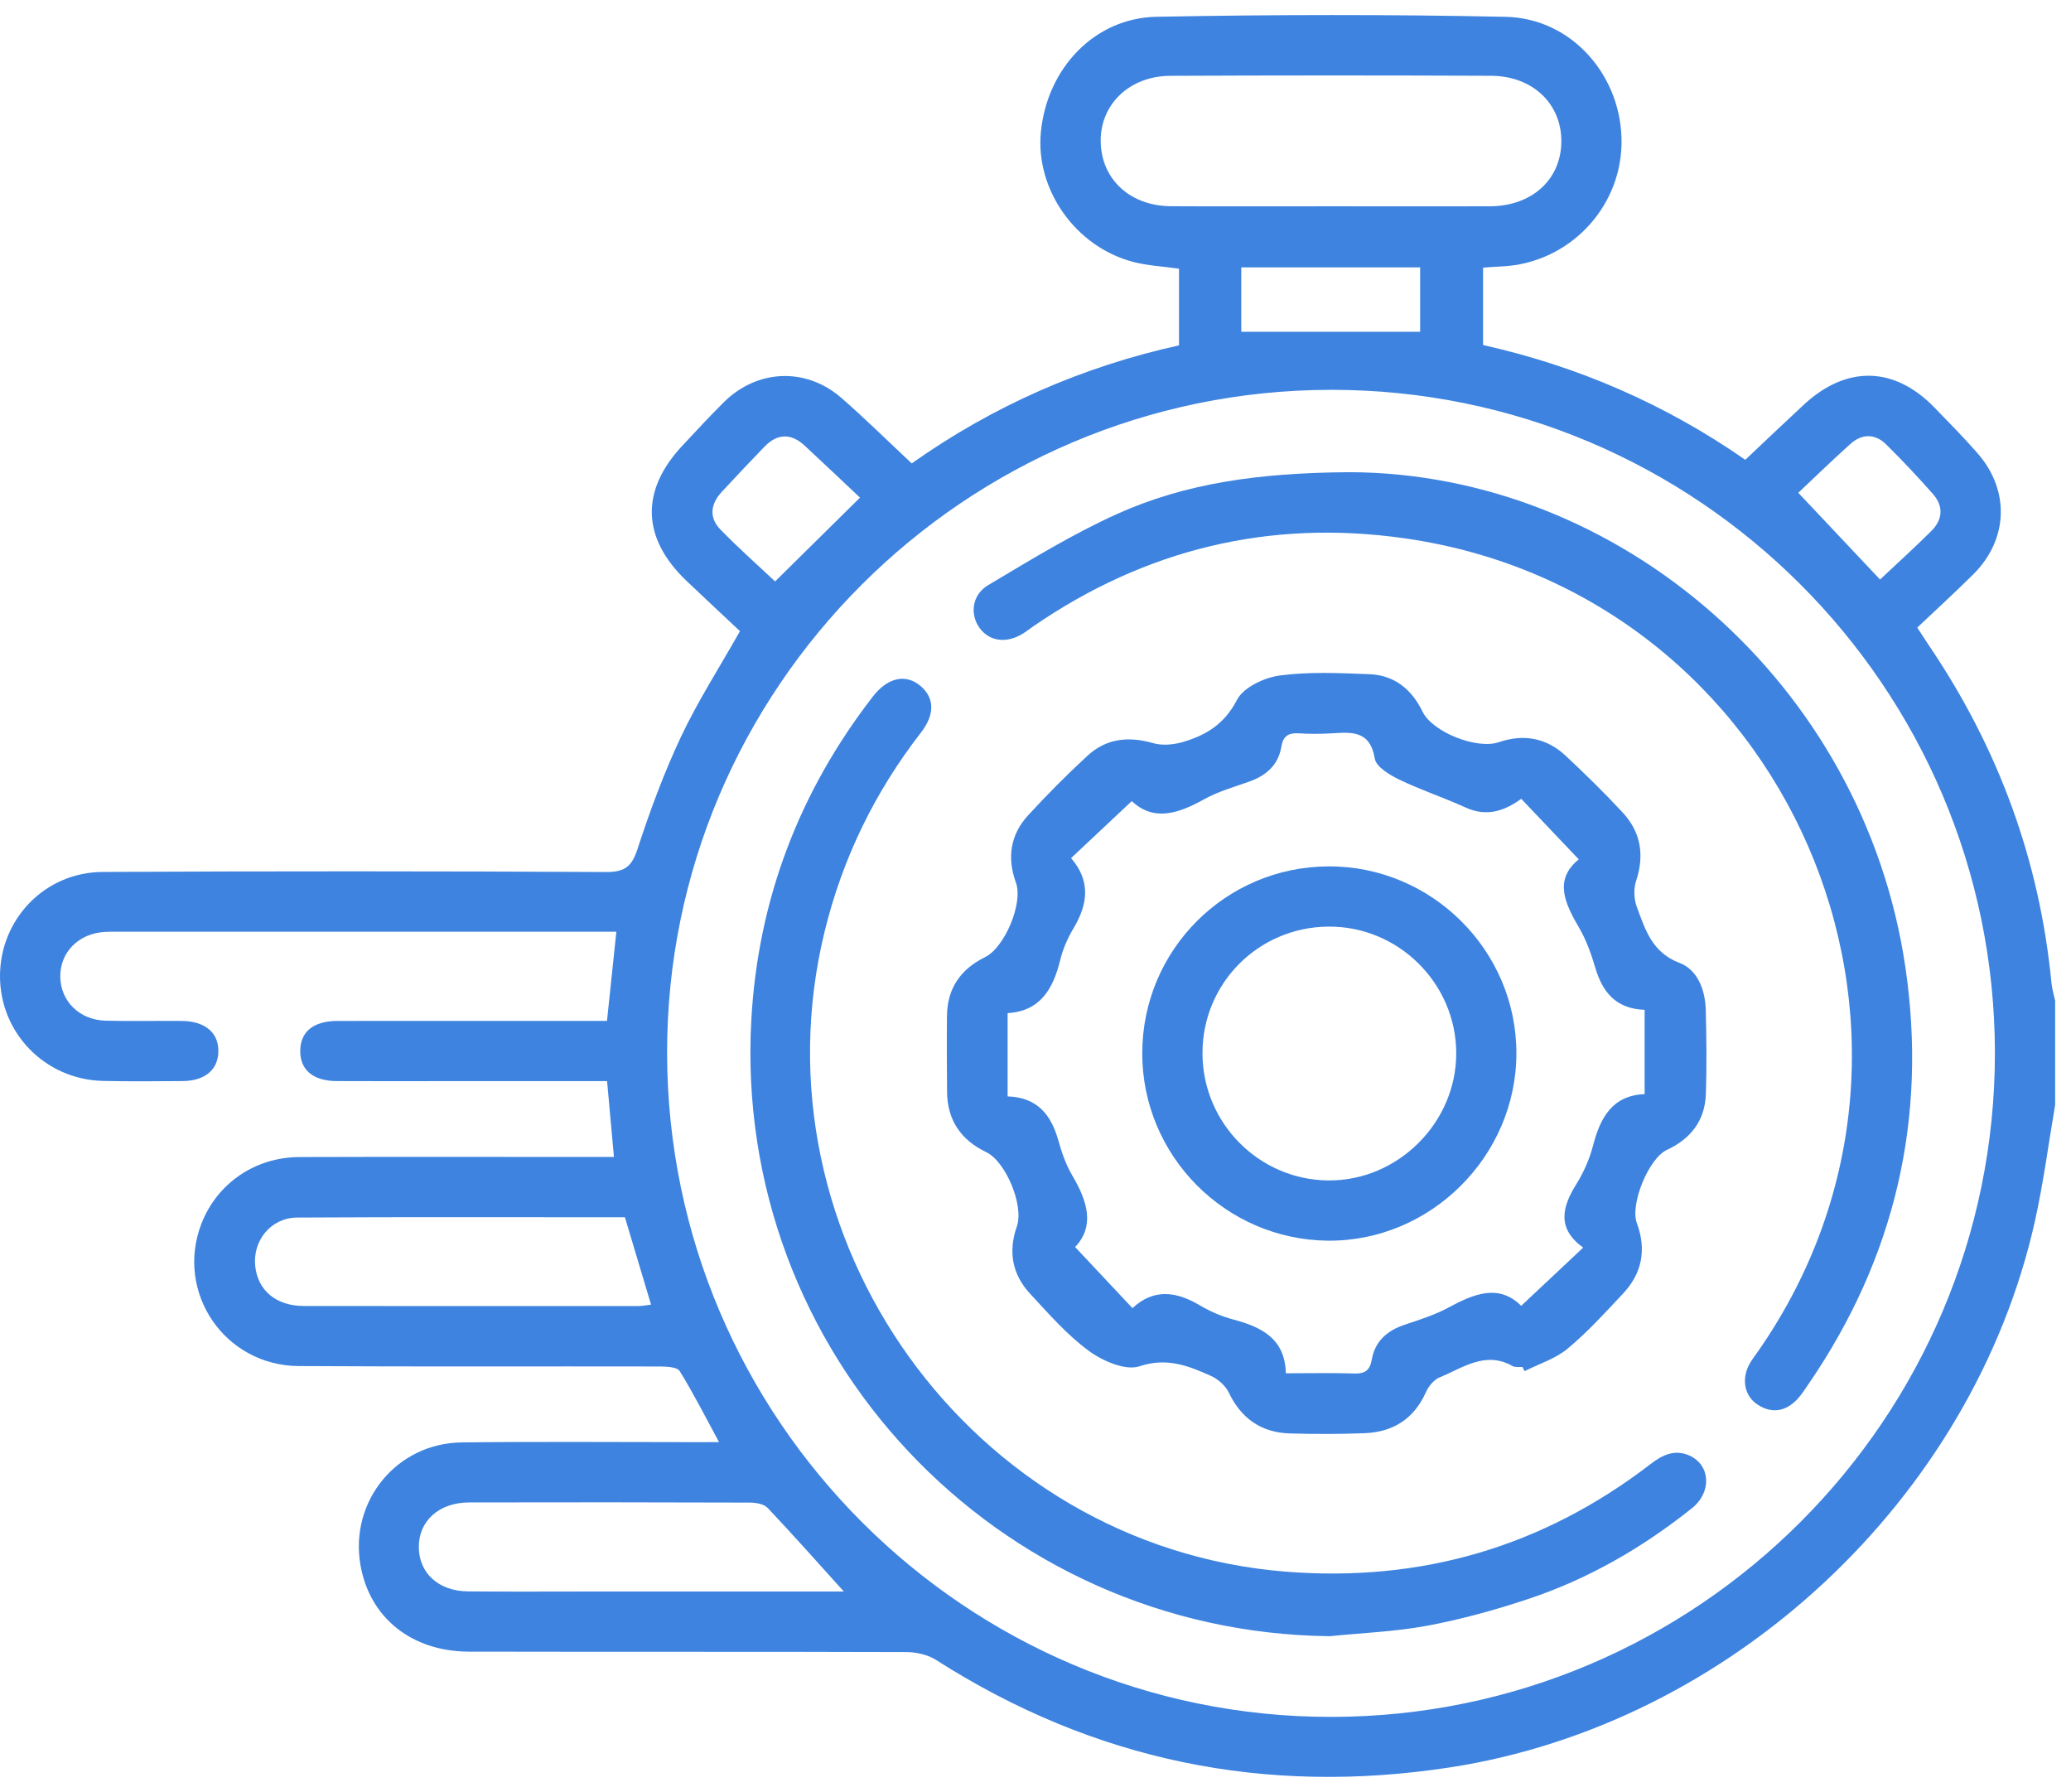 <svg width="89" height="77" viewBox="0 0 89 77" fill="none" xmlns="http://www.w3.org/2000/svg">
<path d="M88.162 42.25C87.654 36.968 85.878 32.145 82.907 27.753C82.737 27.501 82.573 27.243 82.393 26.967C83.237 26.167 84.043 25.434 84.815 24.664C86.311 23.166 86.376 21.06 84.977 19.468C84.389 18.797 83.762 18.161 83.142 17.523C81.414 15.734 79.356 15.686 77.517 17.391C76.678 18.168 75.851 18.959 75.003 19.758C71.539 17.35 67.794 15.737 63.734 14.826V11.501C64.033 11.48 64.287 11.457 64.538 11.448C67.361 11.321 69.631 9.005 69.684 6.191C69.739 3.309 67.575 0.783 64.706 0.723C59.708 0.617 54.702 0.626 49.704 0.721C47.031 0.771 44.998 2.94 44.731 5.675C44.491 8.143 46.215 10.6 48.688 11.252C49.314 11.418 49.978 11.446 50.667 11.545V14.84C46.505 15.76 42.673 17.442 39.181 19.913C38.144 18.942 37.183 17.993 36.167 17.106C34.644 15.774 32.549 15.857 31.109 17.281C30.496 17.887 29.913 18.523 29.323 19.152C27.511 21.092 27.578 23.13 29.509 24.966C30.293 25.711 31.083 26.448 31.8 27.121C30.906 28.702 29.986 30.133 29.265 31.659C28.535 33.21 27.935 34.832 27.403 36.464C27.159 37.217 26.873 37.475 26.055 37.471C18.839 37.434 11.624 37.431 4.411 37.468C1.924 37.48 0 39.501 0 41.946C0 44.391 1.94 46.382 4.409 46.447C5.558 46.474 6.708 46.463 7.858 46.454C8.808 46.444 9.37 45.965 9.384 45.186C9.4 44.38 8.815 43.88 7.819 43.87C6.727 43.861 5.632 43.889 4.542 43.859C3.411 43.829 2.604 43.022 2.59 41.971C2.579 40.918 3.374 40.112 4.498 40.045C4.669 40.035 4.842 40.035 5.015 40.035H26.488C26.35 41.358 26.221 42.577 26.085 43.868H25.11C21.573 43.868 18.037 43.868 14.502 43.87C13.472 43.873 12.912 44.329 12.903 45.147C12.892 45.97 13.451 46.449 14.468 46.454C16.049 46.463 17.63 46.456 19.21 46.456H26.089C26.189 47.546 26.283 48.588 26.384 49.715H25.375C21.206 49.715 17.04 49.705 12.871 49.719C10.951 49.726 9.322 50.858 8.653 52.59C7.522 55.529 9.649 58.679 12.834 58.7C18.008 58.732 23.181 58.707 28.355 58.718C28.65 58.721 29.099 58.739 29.21 58.916C29.804 59.877 30.316 60.891 30.901 61.968C30.468 61.968 30.157 61.968 29.843 61.97C26.509 61.97 23.174 61.942 19.84 61.981C17.053 62.014 15.028 64.491 15.486 67.224C15.867 69.49 17.666 70.964 20.144 70.971C26.412 70.985 32.678 70.969 38.944 70.99C39.375 70.992 39.87 71.1 40.228 71.329C47.01 75.663 54.377 77.166 62.314 75.945C74.397 74.085 84.783 64.399 87.449 52.475C87.816 50.83 88.032 49.15 88.318 47.484V42.999C88.265 42.75 88.187 42.504 88.162 42.25ZM27.445 56.121C22.649 56.121 17.853 56.128 13.057 56.119C11.864 56.119 11.071 55.446 10.967 54.395C10.859 53.298 11.645 52.325 12.776 52.319C17.454 52.291 22.133 52.307 26.855 52.307C27.239 53.598 27.601 54.801 27.979 56.061C27.765 56.087 27.604 56.121 27.445 56.121ZM79.515 19.081C80.013 18.631 80.575 18.624 81.054 19.094C81.748 19.777 82.414 20.489 83.059 21.217C83.534 21.752 83.493 22.33 82.99 22.825C82.283 23.528 81.541 24.199 80.794 24.902C79.579 23.614 78.443 22.408 77.28 21.175C77.927 20.565 78.708 19.806 79.515 19.081ZM50.331 8.862C48.584 8.855 47.346 7.726 47.303 6.122C47.256 4.514 48.519 3.265 50.296 3.258C54.889 3.237 59.484 3.237 64.077 3.256C65.87 3.265 67.112 4.463 67.098 6.09C67.084 7.719 65.831 8.858 64.024 8.865C61.756 8.872 59.489 8.865 57.221 8.865C54.953 8.865 52.626 8.874 50.331 8.862ZM61.03 11.489V14.257H53.343V11.489H61.03ZM30.956 22.749C30.461 22.24 30.535 21.655 31.017 21.136C31.622 20.486 32.231 19.837 32.849 19.198C33.406 18.62 33.996 18.608 34.584 19.152C35.402 19.91 36.213 20.682 36.958 21.383C35.729 22.595 34.552 23.759 33.309 24.985C32.607 24.321 31.749 23.567 30.956 22.749ZM25.366 68.388C23.617 68.388 21.865 68.4 20.114 68.383C18.846 68.37 18.01 67.602 17.998 66.491C17.987 65.358 18.86 64.562 20.167 64.56C24.186 64.551 28.203 64.553 32.219 64.567C32.482 64.567 32.828 64.625 32.989 64.795C34.065 65.931 35.105 67.107 36.264 68.388H25.366ZM57.219 73.776C41.509 73.792 28.698 61.002 28.668 45.274C28.64 29.587 41.456 16.769 57.189 16.751C72.915 16.732 85.719 29.515 85.73 45.244C85.739 60.963 72.952 73.76 57.219 73.776Z" fill="#3D83DF"/>
<path d="M73.304 43.386C73.281 42.533 72.945 41.667 72.182 41.379C70.998 40.932 70.707 39.953 70.345 38.982C70.219 38.648 70.196 38.203 70.306 37.867C70.68 36.752 70.518 35.756 69.728 34.908C68.947 34.067 68.124 33.26 67.285 32.477C66.458 31.7 65.471 31.529 64.404 31.894C63.464 32.212 61.558 31.46 61.132 30.578C60.669 29.624 59.927 29.015 58.862 28.971C57.571 28.921 56.263 28.858 54.993 29.027C54.327 29.117 53.432 29.538 53.156 30.078C52.624 31.11 51.831 31.594 50.835 31.884C50.434 32.002 49.948 32.046 49.554 31.933C48.499 31.629 47.542 31.73 46.736 32.472C45.851 33.288 44.998 34.147 44.182 35.035C43.419 35.867 43.27 36.855 43.659 37.925C43.979 38.803 43.178 40.715 42.334 41.128C41.29 41.639 40.707 42.467 40.696 43.649C40.684 44.739 40.691 45.831 40.7 46.924C40.712 48.138 41.299 48.989 42.382 49.507C43.224 49.908 44.014 51.809 43.698 52.703C43.32 53.775 43.498 54.761 44.263 55.586C45.062 56.448 45.851 57.356 46.789 58.045C47.383 58.481 48.365 58.909 48.964 58.711C50.151 58.315 51.075 58.691 52.047 59.126C52.349 59.262 52.663 59.543 52.806 59.838C53.345 60.965 54.214 61.562 55.444 61.596C56.507 61.626 57.571 61.626 58.634 61.585C59.851 61.539 60.754 60.983 61.273 59.834C61.388 59.573 61.62 59.285 61.872 59.184C62.867 58.778 63.831 58.036 65.001 58.7C65.114 58.764 65.285 58.73 65.427 58.741C65.457 58.801 65.487 58.859 65.517 58.919C66.14 58.605 66.84 58.389 67.363 57.955C68.221 57.243 68.979 56.407 69.746 55.589C70.564 54.718 70.767 53.699 70.343 52.56C70.041 51.747 70.852 49.772 71.636 49.41C72.666 48.931 73.272 48.145 73.309 47.007C73.348 45.801 73.334 44.592 73.304 43.386ZM70.677 47.014C69.285 47.073 68.771 48.028 68.458 49.233C68.308 49.809 68.057 50.38 67.741 50.885C67.121 51.878 66.905 52.793 68.036 53.611C67.128 54.464 66.296 55.245 65.372 56.112C64.418 55.16 63.36 55.586 62.263 56.178C61.664 56.504 60.996 56.713 60.344 56.932C59.602 57.183 59.088 57.64 58.952 58.421C58.871 58.879 58.664 59.034 58.203 59.02C57.26 58.988 56.316 59.011 55.258 59.011C55.225 57.52 54.214 57.022 52.997 56.699C52.504 56.568 52.013 56.358 51.575 56.098C50.561 55.494 49.589 55.353 48.667 56.211C47.844 55.335 47.063 54.503 46.203 53.586C47.061 52.676 46.729 51.613 46.086 50.521C45.812 50.058 45.627 49.528 45.482 49.007C45.173 47.905 44.581 47.154 43.302 47.113V43.534C44.719 43.448 45.261 42.48 45.563 41.248C45.678 40.78 45.878 40.317 46.127 39.902C46.745 38.867 46.89 37.869 46.028 36.874C46.895 36.06 47.727 35.279 48.637 34.424C49.591 35.318 50.651 34.954 51.75 34.343C52.345 34.014 53.02 33.82 53.668 33.592C54.4 33.334 54.931 32.885 55.062 32.099C55.14 31.624 55.371 31.483 55.818 31.511C56.276 31.541 56.739 31.539 57.198 31.513C58.065 31.463 58.876 31.363 59.081 32.599C59.141 32.954 59.724 33.302 60.139 33.502C61.065 33.949 62.049 34.274 62.987 34.7C63.888 35.113 64.656 34.848 65.374 34.325C66.193 35.184 66.978 36.014 67.847 36.927C66.764 37.805 67.25 38.821 67.868 39.879C68.168 40.393 68.377 40.976 68.546 41.55C68.857 42.619 69.43 43.349 70.677 43.393V47.014Z" fill="#3D83DF"/>
<path d="M72.709 64.809C70.582 66.507 68.247 67.856 65.662 68.713C64.251 69.183 62.804 69.582 61.343 69.856C59.965 70.114 58.548 70.165 57.149 70.308C42.817 70.153 31.49 58.14 32.288 43.817C32.576 38.66 34.346 34.016 37.517 29.923C38.157 29.098 38.948 28.942 39.575 29.49C40.162 30.002 40.178 30.702 39.577 31.479C37.593 34.035 36.21 36.874 35.44 40.017C32.219 53.194 41.734 66.431 55.208 67.531C61.053 68.005 66.293 66.478 70.937 62.908C71.448 62.516 71.971 62.263 72.603 62.546C73.508 62.954 73.575 64.12 72.709 64.809Z" fill="#3D83DF"/>
<path d="M77.704 59.497C77.557 59.709 77.418 59.932 77.243 60.119C76.745 60.644 76.162 60.764 75.538 60.361C74.962 59.988 74.826 59.257 75.188 58.605C75.3 58.404 75.443 58.222 75.575 58.033C85.058 44.379 76.817 25.464 60.346 23.129C54.548 22.306 49.223 23.599 44.395 26.92C44.252 27.019 44.116 27.128 43.971 27.217C43.277 27.655 42.549 27.572 42.12 27.015C41.668 26.425 41.754 25.565 42.47 25.141C44.291 24.06 46.107 22.938 48.033 22.074C50.923 20.779 54.028 20.318 57.996 20.29C69.558 20.327 80.082 29.34 81.882 41.556C82.839 48.05 81.437 54.063 77.704 59.497Z" fill="#3D83DF"/>
<path d="M57.085 37.229C52.658 37.249 49.095 40.826 49.088 45.251C49.081 49.659 52.658 53.27 57.066 53.312C61.472 53.351 65.16 49.689 65.166 45.269C65.176 40.842 61.521 37.206 57.085 37.229ZM57.089 50.724C54.112 50.703 51.687 48.265 51.676 45.276C51.662 42.278 54.054 39.853 57.059 39.817C60.069 39.777 62.572 42.236 62.581 45.246C62.59 48.237 60.078 50.745 57.089 50.724Z" fill="#3D83DF"/>
</svg>

